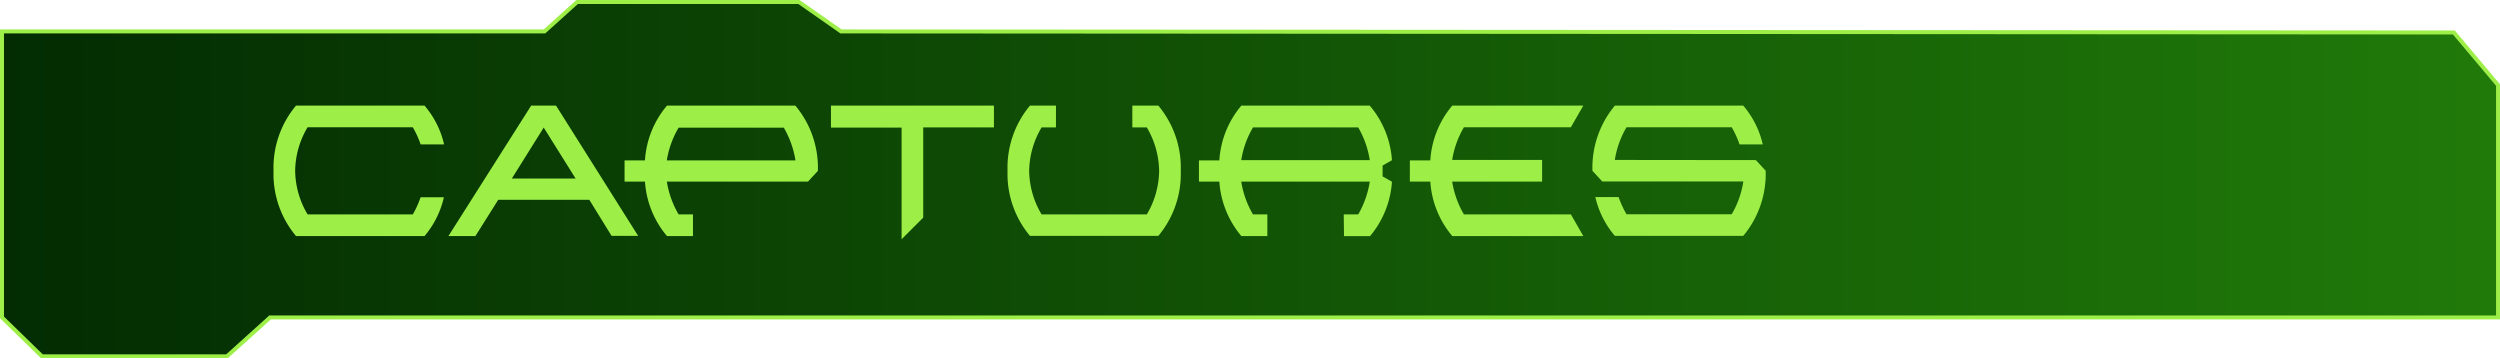 <svg id="f526d763-8f4e-40c4-9060-bcd993568fe3" data-name="texte" xmlns="http://www.w3.org/2000/svg" xmlns:xlink="http://www.w3.org/1999/xlink" viewBox="0 0 470.33 67.41"><defs><style>.ee228ae5-8270-4952-924b-1fa0b3836a9e{stroke:#9def48;stroke-miterlimit:10;stroke-width:0.75px;fill:url(#b169d15a-3c85-4623-9faf-7580bbfc736a);}.b4255807-0021-4f30-8a58-06748ff86572{fill:#9def48;}</style><linearGradient id="b169d15a-3c85-4623-9faf-7580bbfc736a" x1="0.38" y1="33.7" x2="469.96" y2="33.7" gradientUnits="userSpaceOnUse"><stop offset="0" stop-color="#032c02"/><stop offset="1" stop-color="#207a09"/></linearGradient></defs><polygon class="ee228ae5-8270-4952-924b-1fa0b3836a9e" points="0.38 5.91 102.44 5.91 108.57 0.38 150.31 0.38 158.22 5.91 461.65 6.11 469.96 16 469.96 59.72 50.81 59.72 42.7 67.03 7.89 67.03 0.38 59.72 0.38 5.91"/><path class="b4255807-0021-4f30-8a58-06748ff86572" d="M79.26,37.24h4.38A17.13,17.13,0,0,1,80,44.54H55.82a18.19,18.19,0,0,1-4.23-12.26A18.18,18.18,0,0,1,55.82,20H80a17.13,17.13,0,0,1,3.68,7.3H79.26a17.47,17.47,0,0,0-1.47-3.23H58a16.32,16.32,0,0,0-2.34,8.18A16.38,16.38,0,0,0,58,40.47H77.79A18.09,18.09,0,0,0,79.26,37.24Z" transform="translate(-0.13 -0.13)"/><path class="b4255807-0021-4f30-8a58-06748ff86572" d="M93.86,37.72l-4.29,6.82H84.49L100.06,20h4.68l15.45,24.51h-5L111,37.72Zm14.56-4-6-9.59-6,9.59Z" transform="translate(-0.13 -0.13)"/><path class="b4255807-0021-4f30-8a58-06748ff86572" d="M152.13,34.3H125.59a17.49,17.49,0,0,0,2.21,6.17h2.7v4.07h-4.89a17.68,17.68,0,0,1-4.14-10.24h-3.84v-4h3.84A17.6,17.6,0,0,1,125.61,20h24.15A18.18,18.18,0,0,1,154,32.28Zm-26.54-4h24.19a17.67,17.67,0,0,0-2.19-6.15H127.8A17.33,17.33,0,0,0,125.59,30.25Z" transform="translate(-0.13 -0.13)"/><path class="b4255807-0021-4f30-8a58-06748ff86572" d="M173.82,41.07l-4.07,4.07v-21H156.46V20h30.66V24.1h-13.3Z" transform="translate(-0.13 -0.13)"/><path class="b4255807-0021-4f30-8a58-06748ff86572" d="M196.09,40.47h19.79a16.4,16.4,0,0,0,2.32-8.19,16.45,16.45,0,0,0-2.32-8.18h-2.72V20h4.89a18.22,18.22,0,0,1,4.22,12.25,18.19,18.19,0,0,1-4.22,12.26H193.9a18.19,18.19,0,0,1-4.22-12.26A18.22,18.22,0,0,1,193.9,20h4.89V24.1h-2.7a16.37,16.37,0,0,0-2.34,8.18A16.33,16.33,0,0,0,196.09,40.47Z" transform="translate(-0.13 -0.13)"/><path class="b4255807-0021-4f30-8a58-06748ff86572" d="M252.93,40.47h2.72a17.6,17.6,0,0,0,2.18-6.17H233.65a17.49,17.49,0,0,0,2.21,6.17h2.7v4.07h-4.89a17.68,17.68,0,0,1-4.14-10.24h-3.84v-4h3.84A17.6,17.6,0,0,1,233.67,20h24.15A17.62,17.62,0,0,1,262,30.27l-1.76,1v2.05l1.76,1a17.67,17.67,0,0,1-4.13,10.24h-4.89ZM233.65,30.25h24.18a17.44,17.44,0,0,0-2.18-6.15H235.86A17.33,17.33,0,0,0,233.65,30.25Z" transform="translate(-0.13 -0.13)"/><path class="b4255807-0021-4f30-8a58-06748ff86572" d="M290.25,34.3H273.33a17.69,17.69,0,0,0,2.21,6.17h20.13L298,44.54H273.35a17.67,17.67,0,0,1-4.13-10.24h-3.85v-4h3.85A17.59,17.59,0,0,1,273.35,20H298l-2.34,4.07H275.54a17.52,17.52,0,0,0-2.21,6.15h16.92Z" transform="translate(-0.13 -0.13)"/><path class="b4255807-0021-4f30-8a58-06748ff86572" d="M330.47,30.25l1.84,2a18.19,18.19,0,0,1-4.22,12.26H303.94a17.11,17.11,0,0,1-3.67-7.3h4.37a19,19,0,0,0,1.49,3.23h19.79a17.3,17.3,0,0,0,2.19-6.17H301.57l-1.85-2A18.22,18.22,0,0,1,303.94,20h24.15a17,17,0,0,1,3.67,7.3h-4.37a17.47,17.47,0,0,0-1.47-3.23H306.13a17.3,17.3,0,0,0-2.2,6.15Z" transform="translate(-0.13 -0.13)"/></svg>